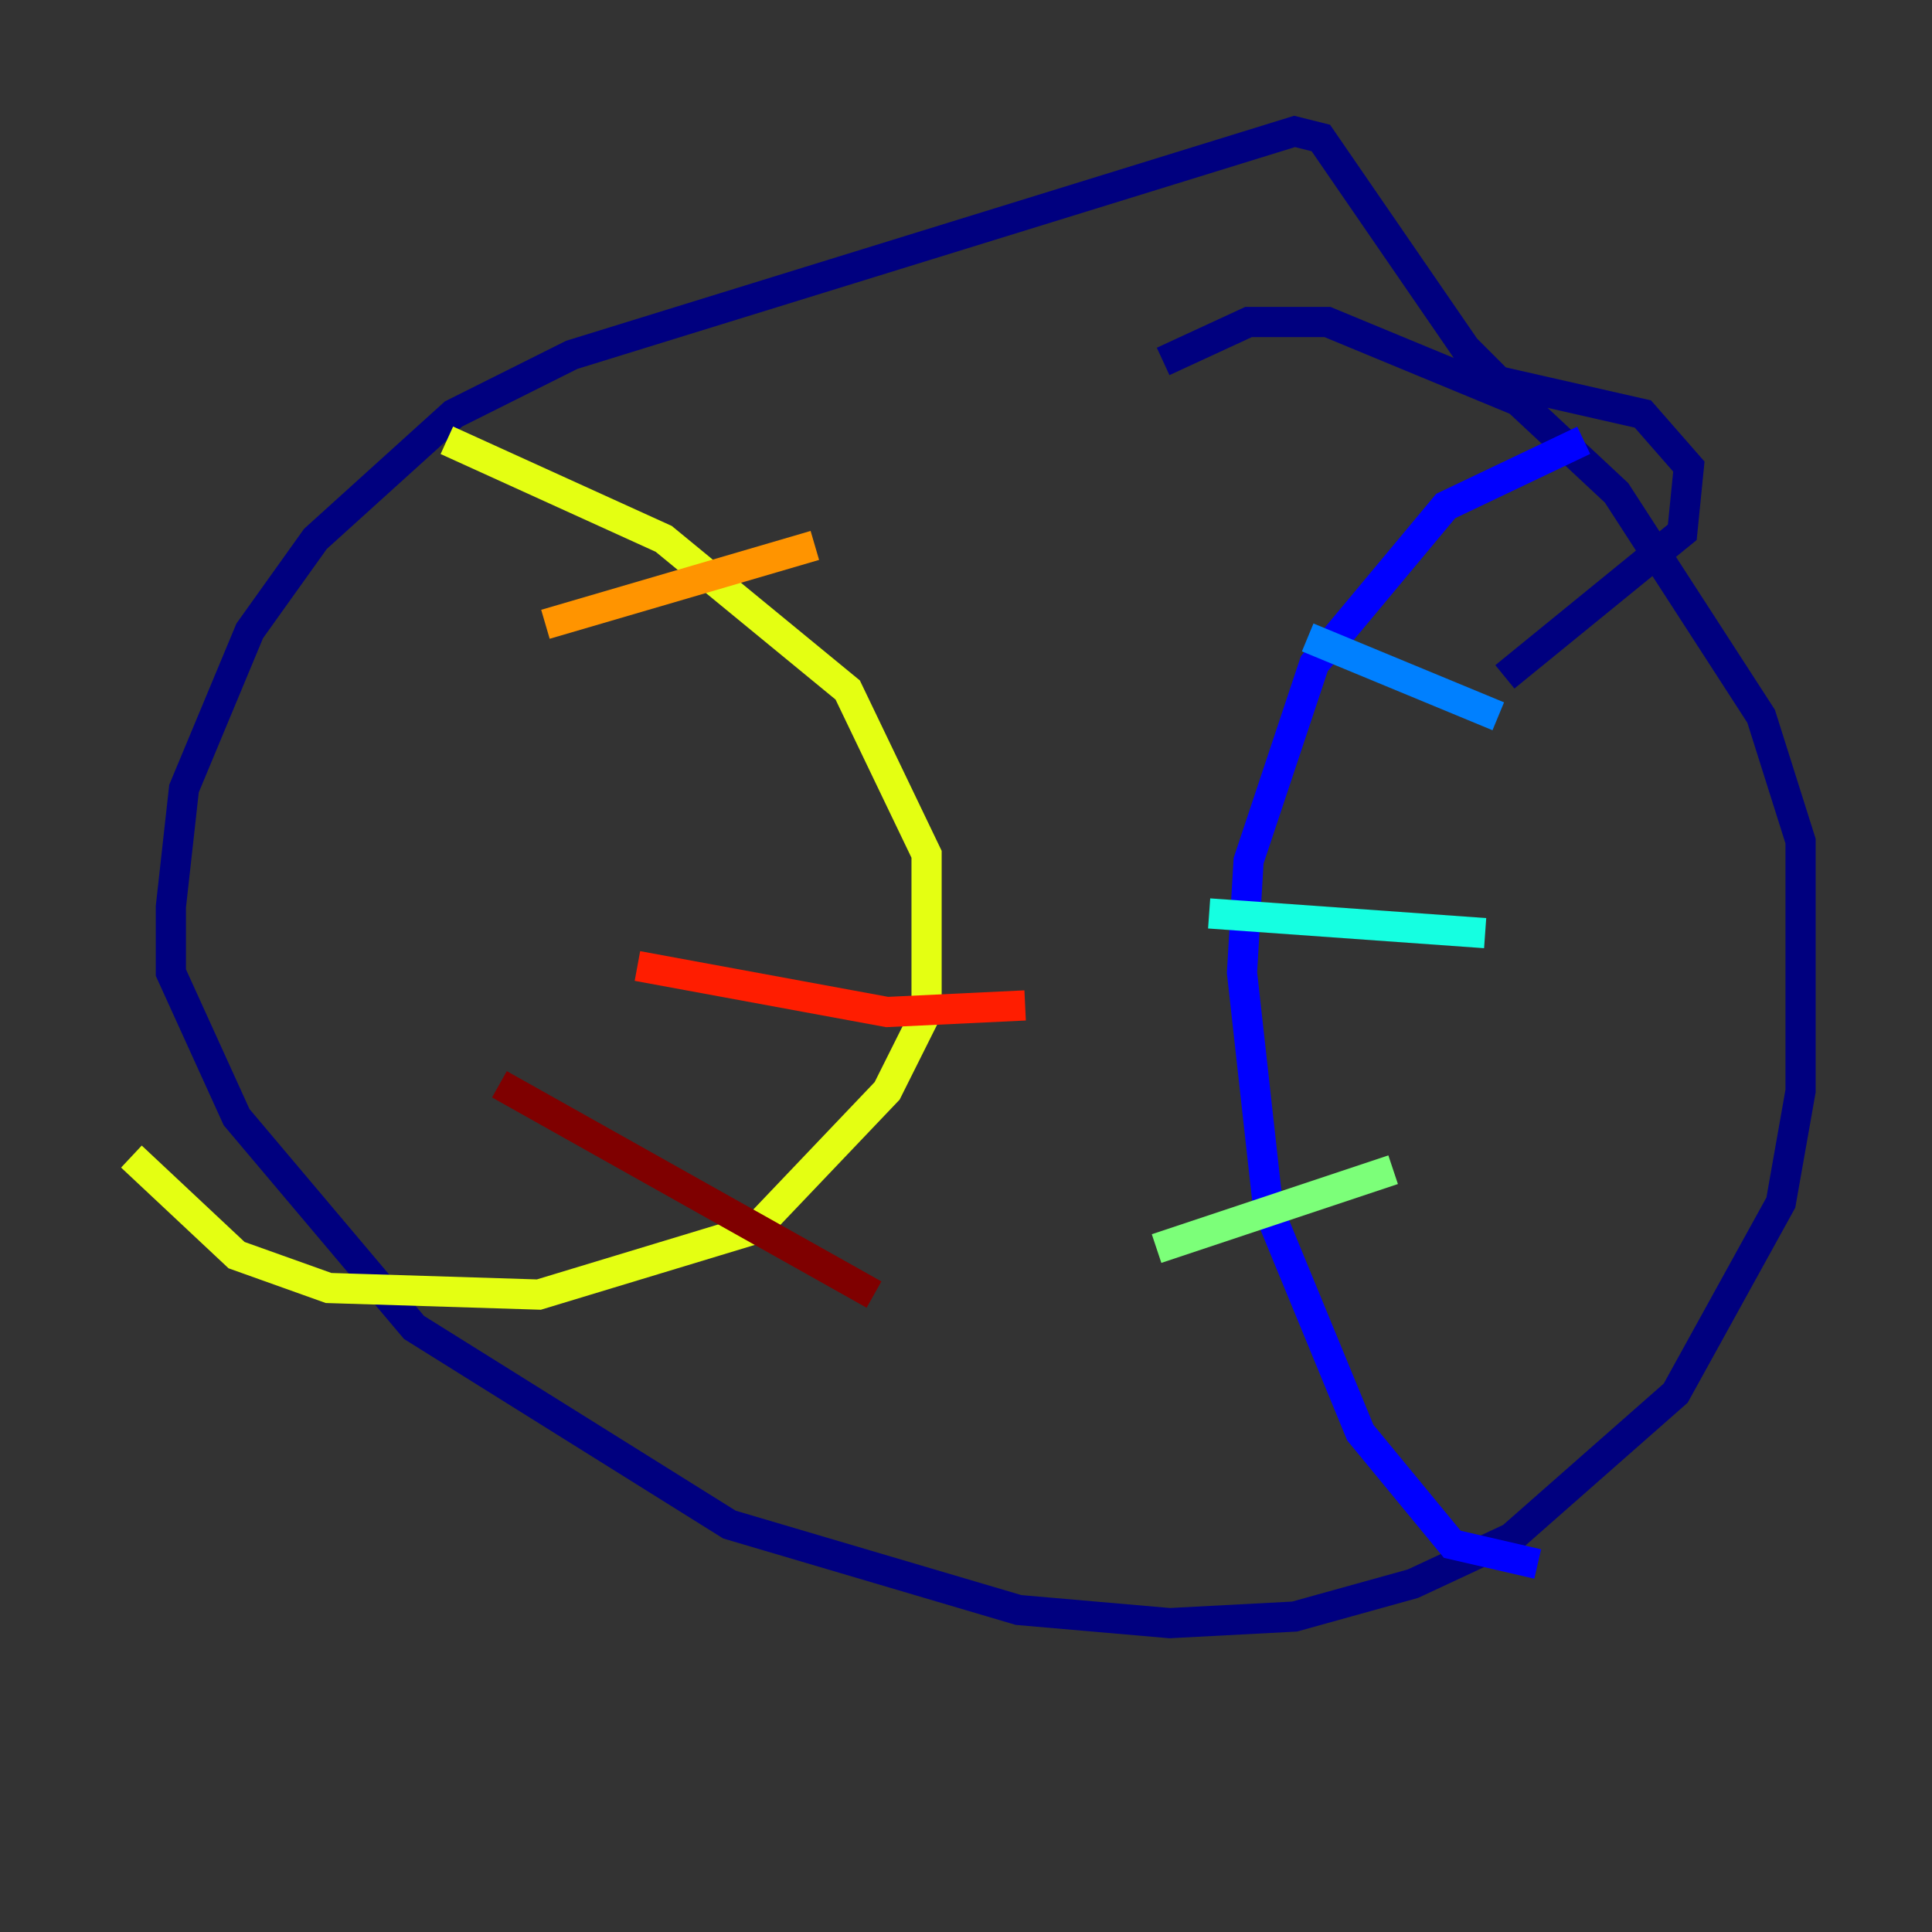 <?xml version="1.0" encoding="utf-8" ?>
<svg baseProfile="tiny" height="128" version="1.2" viewBox="0,0,128,128" width="128" xmlns="http://www.w3.org/2000/svg" xmlns:ev="http://www.w3.org/2001/xml-events" xmlns:xlink="http://www.w3.org/1999/xlink"><rect x="0" y="0" width="128" height="128" fill="#333333" stroke="none"/><defs /><polyline fill="none" points="99.701,44.843 111.456,35.265 111.891,30.912 108.844,27.429 99.265,25.252 97.088,23.075 87.51,9.143 85.769,8.707 37.878,23.51 30.041,27.429 20.898,35.701 16.544,41.796 12.191,52.245 11.32,60.082 11.32,64.435 15.674,74.014 27.429,87.946 48.327,101.007 67.483,106.667 77.497,107.537 85.769,107.102 93.605,104.925 100.136,101.878 111.02,92.299 117.986,79.674 119.293,72.272 119.293,55.728 116.68,47.456 107.102,32.653 100.571,26.558 87.946,21.333 82.721,21.333 77.061,23.946" stroke="#00007f" stroke-width="2" /><polyline fill="none" points="104.925,29.17 95.782,33.524 87.075,43.973 82.721,57.034 82.286,64.435 84.027,80.109 90.122,94.912 96.218,102.313 101.878,103.619" stroke="#0000ff" stroke-width="2" /><polyline fill="none" points="99.265,47.456 86.639,42.231" stroke="#0080ff" stroke-width="2" /><polyline fill="none" points="98.395,61.823 80.109,60.517" stroke="#15ffe1" stroke-width="2" /><polyline fill="none" points="92.299,77.497 76.626,82.721" stroke="#7cff79" stroke-width="2" /><polyline fill="none" points="29.605,29.17 43.973,35.701 56.163,45.714 61.388,56.599 61.388,67.048 58.776,72.272 50.068,81.415 35.701,85.769 21.769,85.333 15.674,83.156 8.707,76.626" stroke="#e4ff12" stroke-width="2" /><polyline fill="none" points="53.986,36.136 36.136,41.361" stroke="#ff9400" stroke-width="2" /><polyline fill="none" points="67.918,66.612 58.776,67.048 42.231,64.0" stroke="#ff1d00" stroke-width="2" /><polyline fill="none" points="57.905,85.769 33.088,71.837" stroke="#7f0000" stroke-width="2" /></svg>